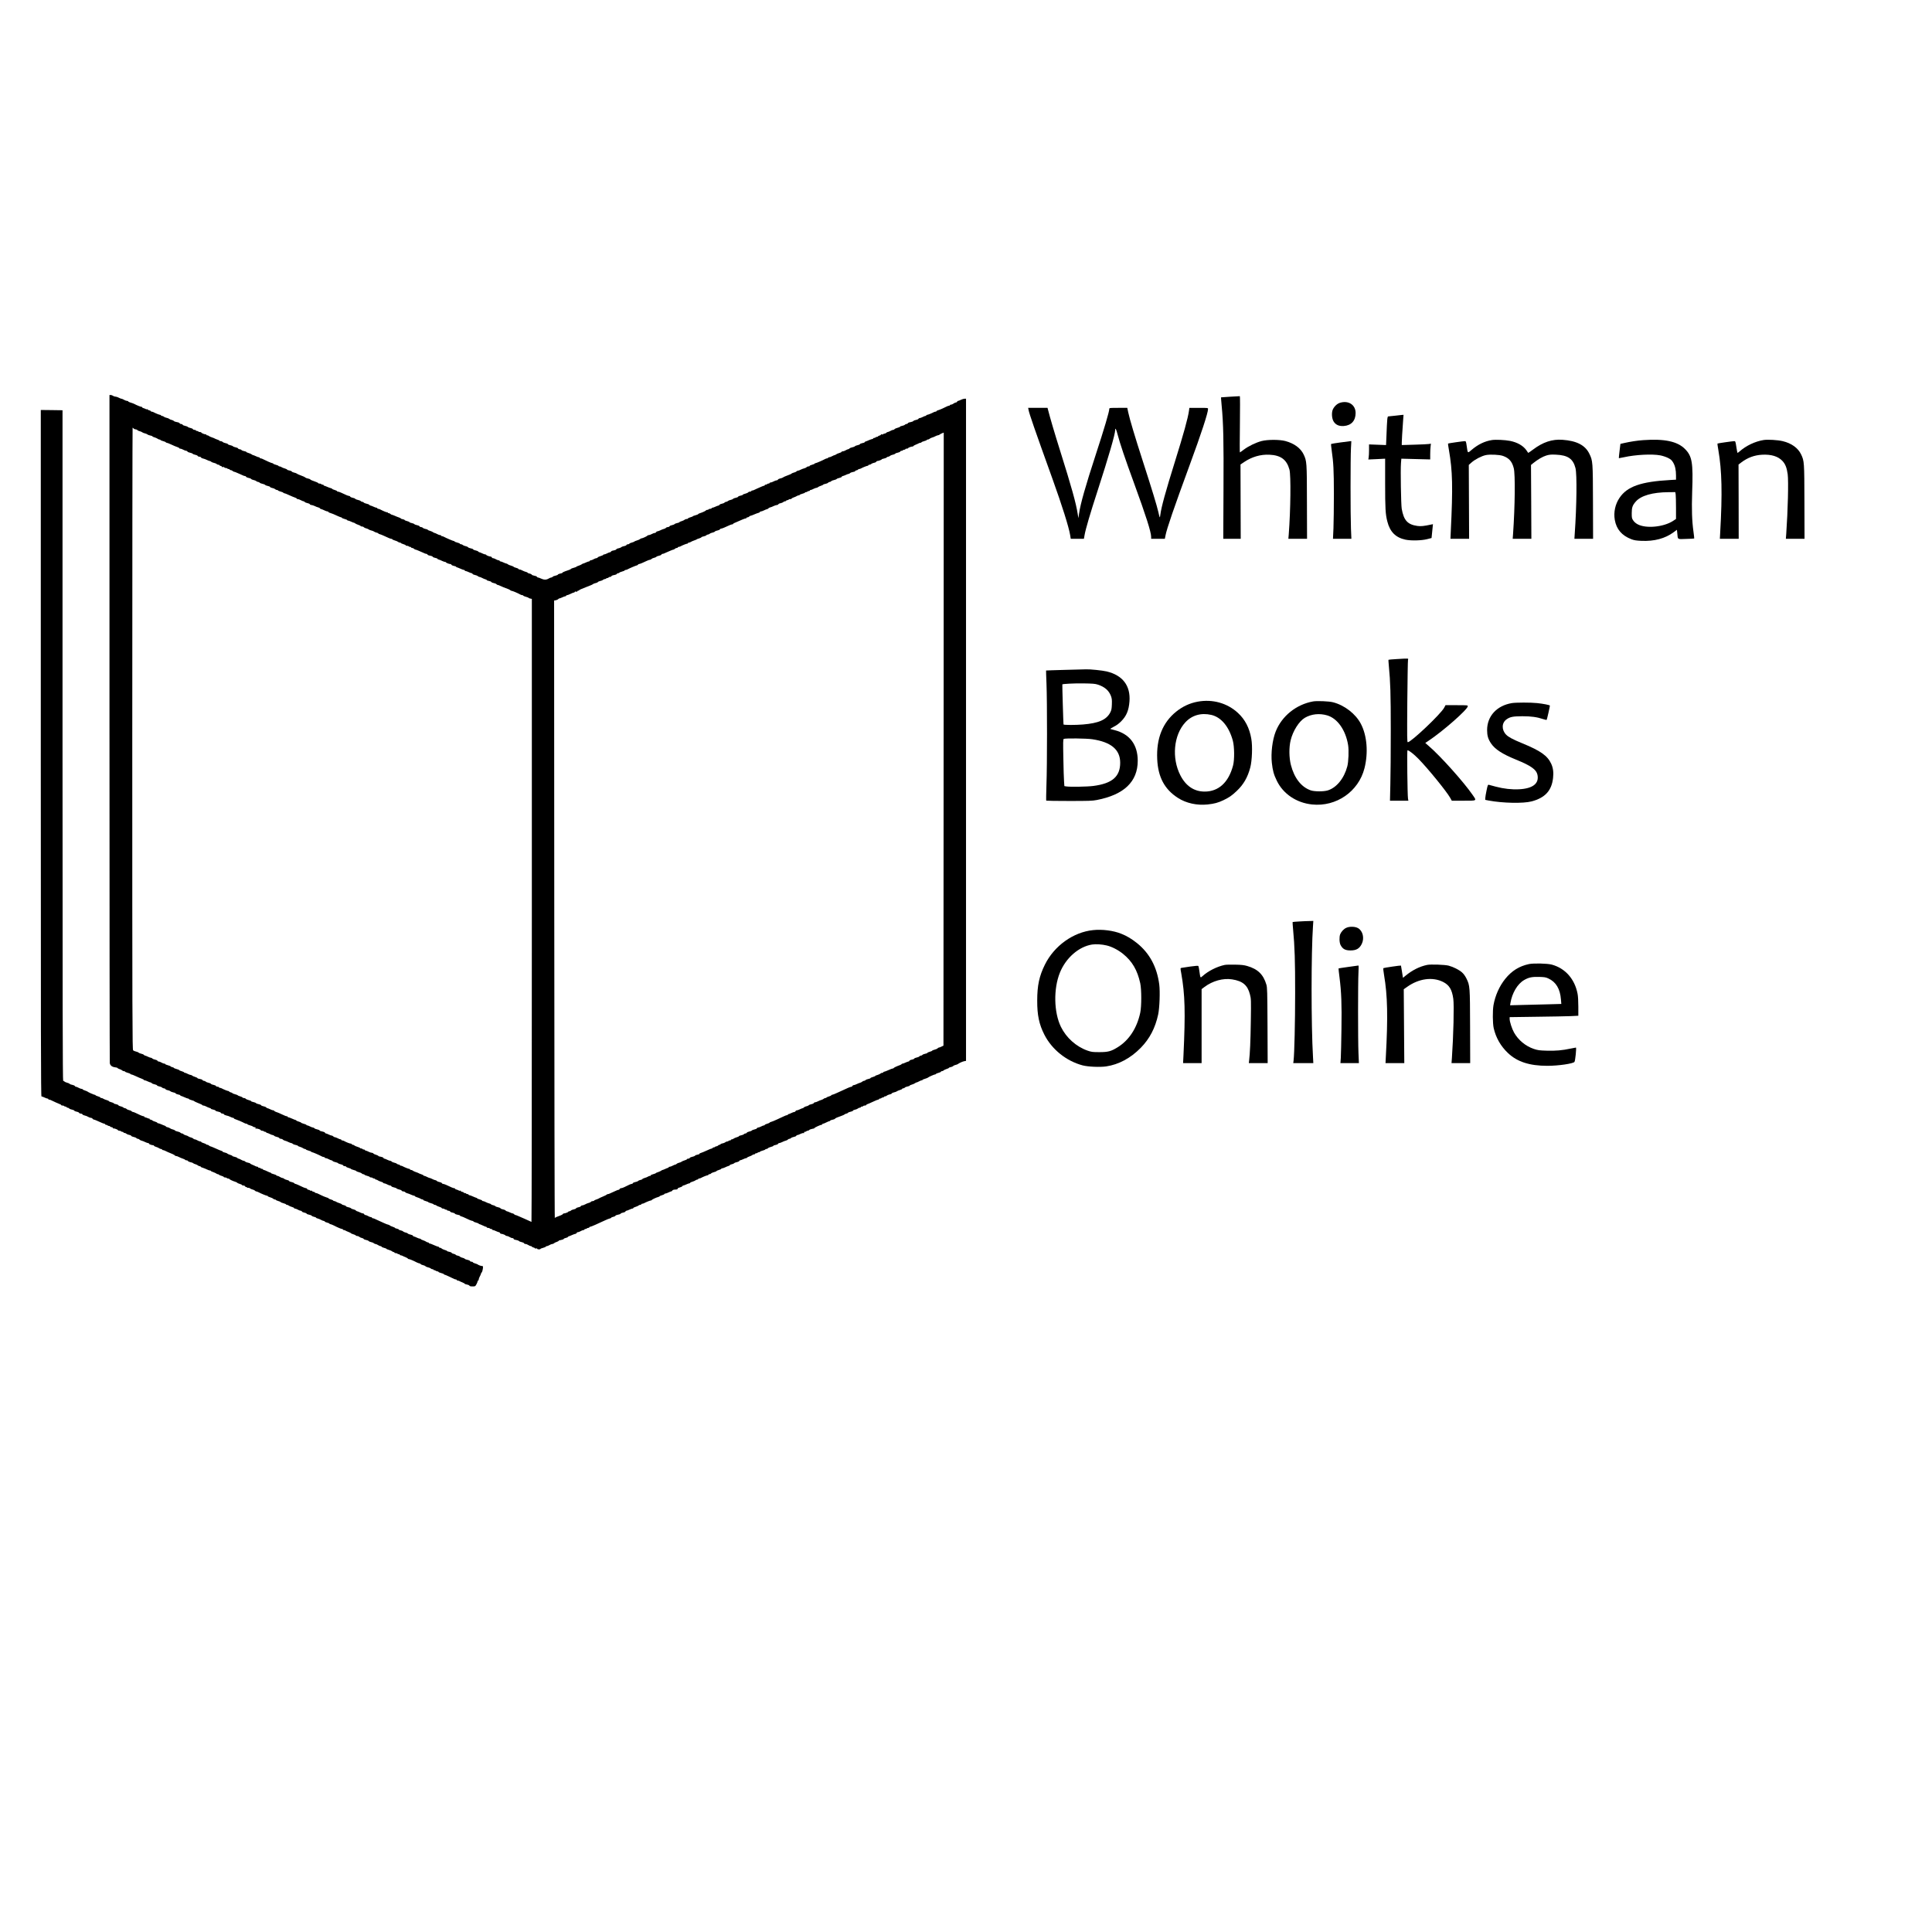 <?xml version="1.0" standalone="no"?>
<!DOCTYPE svg PUBLIC "-//W3C//DTD SVG 20010904//EN"
 "http://www.w3.org/TR/2001/REC-SVG-20010904/DTD/svg10.dtd">
<svg version="1.0" xmlns="http://www.w3.org/2000/svg"
 width="3600pt" height="3600pt" viewBox="0 0 3600 3600"
 preserveAspectRatio="xMidYMid meet">
<g transform="translate(0,3600) scale(0.1,-0.1)"
fill="#000000" stroke="none">
<path d="M2040 22433 c0 -3415 3 -6224 6 -6243 7 -44 42 -71 100 -78 24 -2 44
-8 44 -13 0 -4 17 -13 37 -20 21 -6 44 -18 51 -26 7 -7 22 -13 33 -13 10 0 19
-4 19 -8 0 -5 23 -15 50 -22 28 -7 50 -17 50 -22 0 -4 7 -8 16 -8 8 0 48 -15
87 -34 40 -19 89 -40 110 -47 20 -7 37 -17 37 -21 0 -4 7 -8 15 -8 9 0 35 -9
57 -20 23 -11 47 -20 54 -20 6 0 17 -6 23 -14 7 -8 30 -17 52 -21 22 -4 43
-13 45 -20 3 -7 22 -15 43 -19 21 -3 44 -13 51 -21 7 -8 23 -15 35 -15 13 0
25 -6 28 -14 3 -7 22 -17 43 -20 20 -4 43 -13 50 -21 8 -7 31 -16 53 -20 22
-3 42 -12 44 -19 3 -7 24 -16 46 -20 23 -3 41 -11 41 -16 0 -6 5 -10 11 -10 5
0 35 -11 65 -25 30 -14 61 -25 69 -25 8 0 15 -4 15 -8 0 -5 23 -15 50 -22 28
-7 50 -16 50 -20 0 -3 34 -19 75 -35 41 -15 75 -32 75 -37 0 -4 9 -8 20 -8 11
0 34 -8 52 -18 18 -10 45 -22 61 -26 15 -3 27 -10 27 -15 0 -5 18 -12 41 -16
22 -4 43 -13 45 -20 3 -7 25 -16 49 -19 24 -4 46 -13 49 -21 3 -8 16 -15 30
-15 13 0 26 -6 29 -14 3 -7 22 -17 43 -21 21 -3 55 -15 76 -26 20 -10 44 -19
53 -19 8 0 15 -4 15 -10 0 -5 12 -12 28 -16 23 -6 123 -48 174 -75 10 -5 25
-9 33 -9 8 0 15 -4 15 -8 0 -5 23 -15 50 -22 28 -7 50 -17 50 -21 0 -3 15 -9
33 -13 26 -5 29 -9 17 -17 -12 -8 -10 -10 10 -8 30 2 90 -19 90 -32 0 -5 11
-9 24 -9 14 0 28 -4 31 -10 3 -5 15 -10 26 -10 10 0 19 -4 19 -10 0 -5 7 -10
15 -10 8 0 32 -9 52 -20 21 -11 45 -20 54 -20 9 0 22 -6 28 -14 7 -8 30 -17
51 -21 21 -4 41 -13 44 -21 3 -8 16 -14 29 -14 14 0 30 -6 36 -14 7 -8 25 -18
41 -21 15 -3 45 -15 66 -26 21 -10 44 -19 52 -19 7 0 20 -6 28 -14 7 -8 32
-17 54 -21 22 -4 40 -11 40 -15 0 -5 17 -14 38 -19 21 -6 46 -17 57 -25 11 -9
28 -16 38 -16 9 0 17 -4 17 -8 0 -5 23 -15 50 -22 28 -7 50 -17 50 -22 0 -4 7
-8 16 -8 13 0 133 -52 186 -81 10 -5 25 -9 33 -9 8 0 15 -4 15 -10 0 -5 9 -10
20 -10 11 0 35 -9 55 -20 20 -11 42 -20 49 -20 7 0 19 -6 25 -14 7 -8 30 -17
51 -21 21 -4 44 -13 50 -20 6 -7 29 -16 50 -20 21 -4 41 -13 44 -21 3 -8 17
-14 31 -14 14 0 25 -5 25 -10 0 -6 20 -15 45 -22 25 -7 45 -15 45 -19 0 -4 23
-13 50 -20 28 -7 50 -16 50 -21 0 -4 20 -13 45 -19 24 -6 50 -17 56 -25 6 -8
20 -14 30 -14 11 0 19 -4 19 -8 0 -5 23 -15 50 -22 28 -7 50 -17 50 -22 0 -4
11 -8 24 -8 14 0 28 -5 31 -10 3 -6 15 -10 26 -10 10 0 19 -4 19 -10 0 -5 8
-10 17 -10 9 0 24 -6 32 -13 9 -8 35 -19 59 -26 23 -6 42 -16 42 -21 0 -6 9
-10 20 -10 11 0 35 -9 55 -20 20 -11 44 -20 54 -20 10 0 21 -6 24 -14 3 -8 24
-17 46 -21 22 -4 45 -13 51 -20 6 -7 29 -16 50 -20 21 -4 41 -13 44 -21 3 -8
16 -14 29 -14 14 0 30 -6 36 -14 7 -8 25 -18 41 -21 16 -4 47 -15 69 -26 22
-10 47 -19 56 -19 8 0 15 -4 15 -8 0 -5 19 -15 42 -22 24 -7 52 -18 63 -26 11
-8 28 -14 38 -14 10 0 16 -4 13 -8 -3 -5 17 -15 44 -22 28 -8 50 -16 50 -20 0
-4 23 -13 50 -20 28 -7 50 -17 50 -22 0 -4 9 -8 19 -8 11 0 26 -6 33 -13 7 -7
32 -18 56 -25 23 -7 42 -17 42 -22 0 -6 11 -10 24 -10 14 0 28 -5 31 -10 3 -6
15 -10 26 -10 10 0 19 -4 19 -10 0 -5 11 -10 25 -10 14 0 28 -6 31 -14 3 -8
24 -18 45 -21 22 -4 43 -13 45 -20 3 -7 25 -16 50 -20 24 -3 44 -10 44 -15 0
-5 12 -13 28 -16 15 -4 43 -15 62 -25 61 -31 129 -59 145 -59 8 0 15 -4 15 -9
0 -5 23 -15 50 -22 28 -7 50 -16 50 -21 0 -4 6 -8 13 -8 6 0 35 -12 62 -25 28
-14 56 -25 63 -25 6 0 12 -4 12 -10 0 -5 11 -10 24 -10 14 0 28 -4 31 -10 3
-5 15 -10 26 -10 10 0 19 -4 19 -10 0 -5 7 -10 15 -10 9 0 35 -9 57 -20 23
-11 48 -20 55 -20 8 0 16 -7 19 -15 4 -8 13 -15 22 -15 23 0 82 -23 82 -32 0
-4 10 -8 23 -8 12 0 36 -9 52 -20 17 -11 40 -20 53 -20 12 0 22 -6 22 -14 0
-9 16 -16 44 -20 24 -4 49 -13 56 -21 6 -7 29 -16 50 -20 21 -4 41 -13 44 -21
3 -8 16 -14 28 -14 13 0 37 -9 53 -20 17 -11 38 -20 48 -20 9 0 17 -4 17 -9 0
-5 14 -12 30 -16 17 -4 28 -10 25 -14 -2 -5 7 -6 20 -3 15 2 25 0 25 -7 0 -6
14 -11 30 -11 17 0 30 4 30 8 0 5 23 14 50 21 28 7 50 17 50 22 0 5 8 9 18 9
9 0 32 9 50 20 18 11 41 20 52 20 10 0 25 6 32 13 7 8 30 20 51 26 20 7 37 16
37 21 0 5 20 12 44 15 25 4 47 13 50 20 2 7 21 15 40 19 20 4 36 11 36 16 0 5
10 12 23 15 12 4 41 15 64 26 24 10 49 19 57 19 8 0 16 7 20 15 3 8 12 15 21
15 8 0 24 5 35 10 11 6 29 15 40 20 11 5 27 10 35 10 8 0 15 5 15 10 0 6 9 10
19 10 11 0 23 5 26 10 3 6 15 10 26 10 10 0 19 5 19 10 0 6 6 10 14 10 8 0 54
18 103 40 48 23 102 47 118 54 17 7 50 22 75 34 25 12 57 24 73 28 15 3 27 10
27 15 0 4 16 11 36 15 19 4 38 12 41 20 2 7 24 16 48 20 24 3 46 12 49 19 2 7
23 16 45 20 21 3 42 13 45 21 3 8 11 14 19 14 7 0 32 9 55 20 22 11 48 20 57
20 8 0 15 4 15 10 0 5 19 15 43 22 23 7 48 18 55 25 7 7 22 13 33 13 10 0 19
5 19 10 0 6 7 10 15 10 8 0 23 4 33 9 41 22 113 51 126 51 8 0 16 3 18 8 4 10
86 49 121 57 15 4 27 10 27 14 0 4 20 13 45 20 25 7 45 17 45 22 0 5 8 9 18 9
10 0 35 9 57 20 22 11 45 20 52 20 6 0 16 7 21 16 6 11 24 17 54 18 32 1 45 5
44 15 -1 9 14 18 39 24 22 6 44 16 48 23 4 8 14 14 21 14 7 0 31 9 54 20 22
11 48 20 57 20 8 0 15 4 15 10 0 5 19 15 43 21 23 7 49 18 58 26 8 7 23 13 32
13 9 0 17 5 17 10 0 6 7 10 15 10 8 0 23 4 33 9 42 23 113 51 127 51 8 0 15 5
15 10 0 6 8 10 19 10 10 0 24 6 30 14 6 8 32 19 56 25 25 6 45 15 45 19 0 4
20 14 45 21 25 7 45 17 45 22 0 5 8 9 18 9 10 0 34 9 55 19 20 10 48 22 62 25
14 4 25 11 25 16 0 5 16 12 35 16 19 3 39 12 45 19 6 8 29 16 50 20 21 4 41
13 44 21 3 8 11 14 19 14 7 0 32 9 55 20 22 11 48 20 57 20 8 0 15 4 15 8 0 5
19 15 43 23 23 7 48 19 55 26 7 7 22 13 33 13 10 0 19 5 19 10 0 6 9 10 19 10
11 0 23 4 26 10 3 5 15 10 26 10 10 0 19 4 19 8 0 5 23 15 50 22 28 7 50 17
50 22 0 4 8 8 19 8 10 0 24 6 30 14 6 8 32 19 56 25 25 6 45 15 45 20 0 5 18
12 41 16 22 4 43 13 46 21 3 8 13 14 22 14 9 0 34 9 55 19 21 11 51 23 66 26
16 3 34 13 41 21 6 8 19 14 29 14 10 0 23 6 29 14 7 8 30 17 52 21 22 4 43 13
46 21 3 8 13 14 22 14 9 0 34 9 55 21 21 11 47 18 57 16 12 -3 16 0 12 9 -3 9
2 14 15 14 12 0 24 5 27 10 3 6 14 10 24 10 10 0 24 7 31 15 6 7 31 17 56 21
24 3 42 9 39 13 -4 8 109 61 131 61 8 0 14 5 14 10 0 6 6 10 13 10 8 0 36 11
63 25 27 14 55 25 62 25 6 0 12 4 12 9 0 5 18 12 40 16 22 4 43 12 47 18 8 12
41 27 123 55 25 8 52 21 61 29 8 7 23 13 31 13 9 0 21 6 27 14 7 8 30 17 51
21 21 4 41 12 43 19 3 8 22 17 43 20 20 4 43 14 51 22 8 8 23 14 34 14 10 0
19 5 19 10 0 6 9 10 19 10 11 0 23 5 26 10 3 6 17 10 31 10 13 0 24 4 24 9 0
5 10 13 23 17 12 3 59 24 104 45 45 22 89 39 97 39 9 0 16 5 16 10 0 6 9 10
19 10 11 0 23 5 26 10 3 6 15 10 26 10 10 0 19 5 19 10 0 6 9 10 19 10 11 0
26 6 34 14 8 8 31 18 51 22 21 3 40 12 42 19 3 7 22 16 42 20 20 4 44 12 52
19 8 7 34 18 58 25 23 6 42 16 42 21 0 6 8 10 19 10 10 0 24 6 30 14 7 8 30
17 52 21 21 4 39 11 39 15 0 5 19 15 43 21 23 7 49 18 58 26 8 7 21 13 27 13
6 0 27 9 47 20 20 11 42 20 50 20 8 0 15 4 15 8 0 4 21 14 48 21 26 8 49 17
52 21 8 11 119 60 135 60 8 0 15 4 15 8 0 5 22 14 50 22 27 7 47 17 44 22 -3
4 4 8 15 8 11 0 26 6 34 14 7 8 33 20 55 27 23 7 42 16 42 20 0 5 16 11 35 15
19 3 39 12 45 19 6 8 26 17 43 21 18 3 37 11 44 16 24 19 88 48 120 54 l33 6
0 6169 0 6169 -28 0 c-15 0 -45 -9 -67 -20 -22 -11 -45 -20 -52 -20 -8 0 -16
-7 -19 -15 -4 -8 -14 -15 -24 -15 -9 0 -29 -9 -43 -20 -14 -11 -35 -20 -46
-20 -12 0 -21 -4 -21 -10 0 -5 -7 -10 -15 -10 -8 0 -23 -4 -33 -9 -46 -25
-150 -71 -174 -76 -16 -4 -28 -11 -28 -16 0 -5 -7 -9 -15 -9 -8 0 -23 -4 -33
-9 -42 -23 -113 -51 -127 -51 -8 0 -15 -4 -15 -10 0 -5 -7 -10 -15 -10 -8 0
-32 -9 -52 -20 -21 -11 -46 -20 -56 -20 -10 0 -20 -6 -23 -14 -3 -7 -22 -16
-43 -20 -21 -3 -44 -12 -51 -20 -6 -8 -31 -18 -55 -22 -24 -3 -46 -12 -49 -20
-3 -8 -14 -14 -24 -14 -11 0 -25 -6 -31 -14 -7 -8 -30 -17 -52 -21 -21 -4 -39
-11 -39 -16 0 -5 -20 -14 -45 -20 -24 -6 -50 -17 -56 -25 -6 -8 -18 -14 -25
-14 -8 0 -23 -4 -34 -10 -11 -5 -29 -14 -40 -20 -11 -5 -25 -10 -31 -10 -6 0
-17 -7 -25 -15 -9 -8 -24 -15 -34 -15 -10 0 -22 -5 -25 -10 -4 -6 -16 -8 -27
-4 -13 4 -18 2 -14 -4 3 -6 -7 -13 -24 -17 -16 -4 -30 -11 -30 -16 0 -5 -9 -9
-19 -9 -11 0 -23 -4 -26 -10 -3 -5 -15 -10 -26 -10 -10 0 -19 -4 -19 -10 0 -5
-7 -10 -15 -10 -8 0 -34 -9 -58 -19 -23 -11 -52 -22 -64 -26 -13 -3 -23 -10
-23 -16 0 -5 -18 -12 -41 -15 -22 -4 -43 -13 -46 -20 -2 -7 -22 -15 -43 -19
-21 -4 -44 -13 -50 -20 -6 -7 -29 -16 -50 -20 -21 -4 -44 -13 -51 -21 -6 -8
-18 -14 -25 -14 -7 0 -28 -9 -46 -20 -18 -11 -43 -20 -55 -20 -13 0 -23 -4
-23 -10 0 -5 -19 -15 -42 -21 -24 -7 -50 -18 -59 -26 -8 -7 -21 -13 -27 -13
-6 0 -27 -9 -47 -20 -20 -11 -44 -20 -55 -20 -11 0 -20 -4 -20 -10 0 -5 -7
-10 -15 -10 -8 0 -23 -4 -33 -9 -53 -29 -173 -81 -186 -81 -9 0 -16 -4 -16 -8
0 -5 -22 -14 -50 -22 -27 -7 -47 -17 -44 -22 3 -4 -6 -8 -19 -8 -14 0 -30 -6
-36 -14 -7 -8 -27 -18 -44 -22 -18 -4 -48 -15 -67 -25 -19 -11 -42 -19 -51
-19 -9 0 -22 -6 -28 -14 -6 -7 -26 -16 -43 -20 -17 -3 -38 -12 -46 -18 -14
-12 -25 -17 -113 -50 -20 -7 -43 -19 -50 -25 -8 -6 -31 -14 -51 -18 -20 -4
-39 -13 -42 -21 -3 -8 -14 -14 -25 -14 -11 0 -36 -9 -56 -20 -20 -11 -44 -20
-55 -20 -11 0 -20 -4 -20 -10 0 -5 -9 -10 -19 -10 -11 0 -23 -4 -26 -10 -3 -5
-15 -10 -26 -10 -10 0 -19 -4 -19 -10 0 -5 -5 -10 -11 -10 -6 0 -27 -7 -47
-16 -21 -9 -57 -25 -82 -36 -25 -11 -53 -24 -62 -29 -10 -5 -25 -9 -33 -9 -8
0 -15 -4 -15 -10 0 -5 -11 -10 -24 -10 -13 0 -29 -6 -35 -14 -6 -8 -32 -19
-56 -25 -25 -6 -45 -15 -45 -20 0 -5 -18 -12 -41 -16 -22 -4 -43 -13 -45 -20
-3 -8 -23 -16 -44 -20 -21 -4 -44 -12 -50 -20 -6 -7 -27 -16 -47 -20 -20 -3
-42 -13 -50 -21 -8 -8 -23 -14 -32 -14 -10 0 -24 -7 -31 -15 -7 -8 -30 -18
-51 -21 -21 -4 -40 -13 -43 -20 -3 -8 -11 -14 -19 -14 -7 0 -32 -9 -55 -20
-22 -11 -48 -20 -57 -20 -8 0 -15 -4 -15 -10 0 -5 -11 -10 -24 -10 -14 0 -28
-4 -31 -10 -3 -5 -15 -10 -25 -10 -10 0 -20 -3 -22 -7 -4 -10 -64 -39 -110
-53 -21 -6 -38 -15 -38 -19 0 -4 -22 -14 -50 -21 -27 -7 -50 -16 -50 -20 0 -3
-20 -11 -45 -18 -25 -7 -45 -16 -45 -22 0 -5 -11 -10 -24 -10 -14 0 -31 -6
-39 -14 -8 -8 -33 -19 -55 -26 -23 -6 -42 -15 -42 -20 0 -4 -18 -11 -39 -15
-22 -4 -45 -13 -51 -20 -6 -7 -29 -16 -50 -20 -21 -4 -41 -13 -44 -21 -3 -8
-16 -14 -29 -14 -14 0 -30 -6 -36 -14 -7 -8 -25 -18 -41 -21 -15 -3 -45 -15
-66 -26 -21 -10 -46 -19 -55 -19 -9 0 -19 -7 -23 -15 -3 -8 -14 -15 -25 -15
-11 0 -36 -9 -56 -20 -20 -11 -44 -20 -54 -20 -11 0 -21 -3 -23 -7 -5 -11 -93
-53 -111 -53 -9 0 -22 -6 -29 -13 -7 -7 -34 -20 -60 -27 -27 -8 -48 -17 -48
-20 0 -4 -22 -12 -50 -20 -27 -7 -47 -17 -44 -22 3 -4 -6 -8 -21 -8 -14 0 -28
-6 -31 -14 -3 -8 -23 -18 -45 -21 -22 -4 -45 -13 -53 -20 -7 -8 -30 -17 -50
-21 -21 -3 -40 -12 -43 -20 -2 -7 -24 -16 -48 -20 -24 -3 -46 -12 -49 -20 -3
-8 -12 -14 -21 -14 -8 0 -32 -9 -52 -20 -21 -11 -46 -20 -55 -20 -10 0 -18 -4
-18 -9 0 -4 -21 -14 -47 -21 -27 -8 -52 -19 -56 -27 -4 -7 -15 -13 -23 -13 -8
0 -23 -4 -34 -10 -11 -5 -29 -14 -40 -20 -11 -5 -27 -10 -35 -10 -8 0 -15 -4
-15 -10 0 -5 -7 -10 -15 -10 -9 0 -35 -9 -57 -20 -23 -11 -46 -20 -52 -20 -5
0 -17 -6 -25 -13 -9 -7 -35 -19 -58 -27 -24 -7 -43 -16 -43 -20 0 -3 -22 -12
-50 -19 -27 -7 -50 -16 -50 -19 0 -4 -15 -12 -32 -19 -18 -6 -54 -19 -80 -28
-27 -10 -48 -21 -48 -26 0 -5 -18 -12 -39 -15 -22 -4 -42 -12 -45 -19 -2 -7
-23 -16 -45 -20 -22 -4 -45 -13 -52 -21 -6 -8 -19 -14 -28 -14 -9 0 -31 -9
-49 -20 -41 -25 -87 -25 -140 0 -22 11 -48 20 -57 20 -9 0 -18 6 -21 14 -3 8
-25 17 -49 20 -24 4 -46 13 -48 20 -3 8 -22 16 -41 20 -20 4 -36 11 -36 16 0
4 -14 12 -32 15 -17 4 -47 16 -65 26 -19 11 -42 19 -53 19 -11 0 -20 4 -20 10
0 5 -20 15 -45 21 -25 6 -45 15 -45 19 0 4 -21 13 -47 21 -27 7 -54 19 -61 26
-7 7 -19 13 -26 13 -7 0 -31 9 -54 20 -22 11 -48 20 -57 20 -8 0 -15 5 -15 10
0 6 -7 10 -15 10 -8 0 -24 5 -35 10 -11 6 -29 15 -40 20 -11 6 -27 10 -35 10
-9 0 -18 7 -21 15 -4 8 -13 15 -22 15 -23 0 -82 23 -82 32 0 4 -8 8 -18 8 -10
0 -35 9 -57 20 -22 11 -44 20 -51 20 -6 0 -17 6 -23 14 -7 8 -30 17 -51 21
-21 4 -41 12 -43 19 -3 7 -23 16 -45 19 -22 4 -45 13 -51 21 -6 8 -28 17 -48
21 -20 3 -42 13 -50 21 -8 8 -23 14 -34 14 -10 0 -19 4 -19 9 0 5 -22 15 -50
22 -27 7 -50 16 -50 21 0 4 -7 8 -15 8 -13 0 -143 56 -187 80 -10 6 -25 10
-33 10 -8 0 -15 5 -15 10 0 6 -9 10 -20 10 -11 0 -35 9 -55 20 -20 11 -41 20
-47 20 -6 0 -19 6 -27 13 -9 8 -35 19 -58 26 -24 6 -43 16 -43 20 0 5 -17 11
-39 15 -21 3 -44 13 -51 21 -7 8 -23 15 -35 15 -13 0 -25 6 -28 14 -3 8 -24
17 -46 21 -22 4 -45 13 -51 20 -6 7 -29 16 -51 20 -21 4 -39 11 -39 16 0 5
-20 14 -45 20 -25 6 -45 15 -45 20 0 4 -16 11 -35 15 -19 3 -35 9 -35 13 0 4
-17 13 -37 20 -21 7 -57 21 -80 32 -24 10 -48 19 -54 19 -6 0 -17 7 -25 15 -9
8 -24 15 -35 15 -13 0 -18 4 -13 12 4 7 3 8 -5 4 -10 -7 -61 13 -143 55 -10 5
-25 9 -33 9 -8 0 -15 5 -15 10 0 6 -7 10 -15 10 -9 0 -35 9 -57 20 -23 11 -47
20 -54 20 -6 0 -17 6 -23 14 -7 8 -30 17 -51 21 -21 4 -44 13 -51 21 -6 8 -19
14 -29 14 -10 0 -23 6 -29 14 -7 8 -30 17 -51 21 -21 4 -44 13 -51 21 -6 8
-29 17 -50 20 -21 4 -40 13 -43 20 -3 8 -13 14 -22 14 -16 0 -53 15 -149 61
-22 10 -48 19 -57 19 -10 0 -18 4 -18 9 0 5 -20 15 -45 22 -25 7 -45 16 -45
20 0 4 -12 10 -27 14 -15 3 -46 15 -70 26 -23 10 -47 19 -52 19 -6 0 -11 5
-11 10 0 6 -9 10 -19 10 -11 0 -23 5 -26 10 -3 6 -17 10 -31 10 -13 0 -24 3
-24 8 0 4 -15 12 -32 19 -81 28 -110 41 -117 50 -3 6 -23 13 -43 17 -21 4 -43
12 -50 19 -12 11 -32 20 -114 51 -18 6 -38 17 -45 23 -8 6 -31 14 -51 18 -20
4 -39 13 -41 20 -3 6 -24 15 -46 19 -23 3 -41 11 -41 16 0 5 -19 14 -42 21
-23 6 -51 17 -62 25 -11 8 -28 14 -38 14 -10 0 -18 4 -18 8 0 5 -22 15 -50 22
-27 7 -50 17 -50 22 0 4 -7 8 -16 8 -13 0 -123 48 -186 81 -10 5 -25 9 -33 9
-8 0 -15 5 -15 10 0 6 -7 10 -15 10 -9 0 -35 9 -57 20 -23 11 -46 20 -52 20
-5 0 -17 6 -25 13 -9 8 -35 19 -58 26 -24 6 -43 16 -43 20 0 5 -17 11 -39 15
-21 3 -44 13 -51 21 -7 8 -23 15 -35 15 -13 0 -25 6 -28 14 -3 8 -24 17 -46
21 -22 4 -45 13 -51 20 -6 7 -29 16 -50 20 -21 4 -41 12 -43 19 -3 7 -23 16
-45 19 -22 4 -45 14 -52 22 -7 8 -23 15 -36 15 -13 0 -24 4 -24 8 0 5 -19 15
-42 22 -24 8 -45 17 -48 20 -3 3 -25 12 -50 20 -25 8 -51 20 -58 27 -7 7 -22
13 -33 13 -13 0 -18 4 -13 12 4 6 3 8 -3 5 -12 -8 -93 22 -93 35 0 4 -11 8
-24 8 -14 0 -28 5 -31 10 -3 6 -15 10 -26 10 -10 0 -19 5 -19 10 0 6 -11 10
-25 10 -14 0 -28 6 -31 14 -3 8 -23 17 -44 21 -21 4 -44 13 -50 20 -6 7 -29
16 -51 20 -22 4 -43 13 -46 21 -3 8 -15 14 -28 14 -13 0 -25 6 -28 14 -3 8
-26 18 -51 21 -25 4 -50 13 -56 20 -6 8 -25 17 -43 21 -17 3 -37 12 -43 19 -7
7 -30 16 -50 20 -20 3 -43 13 -51 21 -8 8 -23 14 -34 14 -10 0 -19 5 -19 10 0
6 -7 10 -15 10 -14 0 -85 28 -127 51 -10 5 -25 9 -33 9 -8 0 -15 4 -15 9 0 5
-13 12 -30 16 -16 4 -30 11 -30 16 0 6 -5 7 -10 4 -6 -4 -16 -2 -23 3 -7 5
-24 12 -39 16 -16 3 -28 11 -28 16 0 6 -7 10 -15 10 -15 0 -85 28 -135 55 -14
7 -44 18 -67 24 -24 7 -43 16 -43 21 0 6 -10 10 -22 10 -13 0 -38 9 -56 20
-18 11 -39 20 -47 20 -8 0 -32 9 -52 20 -21 11 -49 20 -63 20 -14 0 -34 7 -44
15 -11 8 -30 15 -43 15 l-23 0 0 -6207z m450 5582 c7 -8 23 -15 35 -15 12 0
28 -6 34 -14 7 -8 27 -18 44 -21 18 -4 39 -13 47 -20 8 -7 30 -16 49 -20 19
-4 41 -13 48 -20 7 -7 31 -16 53 -20 22 -4 40 -11 40 -15 0 -5 17 -14 38 -19
21 -6 46 -17 57 -25 11 -9 28 -16 38 -16 9 0 17 -4 17 -8 0 -5 23 -15 50 -22
28 -7 50 -17 50 -22 0 -4 7 -8 16 -8 8 0 48 -15 87 -34 40 -19 89 -40 110 -46
20 -6 37 -16 37 -21 0 -5 9 -9 20 -9 11 0 35 -9 55 -20 20 -11 44 -20 54 -20
10 0 21 -6 24 -14 3 -8 24 -17 46 -21 22 -4 45 -13 51 -20 6 -7 29 -16 50 -20
21 -4 41 -13 44 -21 3 -8 17 -14 31 -14 14 0 28 -6 31 -14 3 -8 20 -17 38 -20
18 -3 50 -15 71 -26 22 -11 45 -20 53 -20 7 0 20 -6 27 -14 8 -7 31 -17 51
-21 20 -3 43 -13 51 -21 8 -8 23 -14 34 -14 10 0 19 -4 19 -9 0 -5 10 -11 23
-13 12 -2 21 -8 20 -14 -1 -7 8 -9 22 -6 15 2 25 0 25 -7 0 -6 11 -11 24 -11
14 0 28 -4 31 -10 3 -5 15 -10 26 -10 10 0 19 -4 19 -10 0 -5 9 -10 19 -10 11
0 26 -7 35 -15 8 -8 20 -15 27 -15 7 0 33 -9 58 -21 25 -11 57 -25 71 -31 14
-6 33 -14 42 -19 10 -5 25 -9 33 -9 9 0 18 -6 21 -14 3 -7 22 -16 43 -20 21
-3 44 -12 50 -20 6 -8 28 -17 48 -21 20 -3 42 -13 50 -21 8 -8 23 -14 32 -14
10 0 24 -6 30 -14 7 -8 30 -17 51 -21 21 -4 44 -13 50 -20 6 -7 29 -16 50 -20
21 -4 41 -12 43 -19 3 -7 21 -16 41 -19 20 -3 43 -13 52 -21 8 -9 24 -16 35
-16 10 0 19 -4 19 -8 0 -5 23 -15 50 -22 28 -7 50 -17 50 -22 0 -4 7 -8 16 -8
8 0 48 -15 87 -34 40 -19 89 -39 110 -46 20 -6 37 -16 37 -21 0 -5 9 -9 20 -9
11 0 35 -9 55 -20 20 -11 42 -20 49 -20 7 0 19 -6 25 -14 7 -8 30 -17 51 -21
21 -4 41 -13 44 -21 3 -8 16 -14 29 -14 12 0 40 -9 61 -19 21 -11 51 -23 67
-26 16 -4 29 -11 29 -16 0 -5 11 -11 25 -15 14 -3 42 -15 62 -25 21 -10 45
-19 55 -19 10 0 18 -4 18 -10 0 -5 12 -13 28 -16 27 -7 81 -29 158 -65 22 -10
46 -19 52 -19 7 0 12 -4 12 -8 0 -5 23 -15 50 -22 28 -7 50 -17 50 -22 0 -4 7
-8 15 -8 9 0 35 -9 57 -20 23 -11 46 -20 52 -20 5 0 17 -6 25 -13 9 -7 35 -19
59 -27 23 -7 42 -17 42 -22 0 -4 11 -8 24 -8 13 0 29 -6 35 -14 7 -8 27 -18
44 -21 18 -4 39 -13 47 -20 8 -7 31 -16 50 -20 19 -4 42 -13 50 -20 8 -7 30
-16 48 -20 17 -3 32 -10 32 -15 0 -4 12 -11 28 -14 15 -4 45 -15 67 -26 91
-43 132 -60 148 -60 9 0 17 -4 17 -9 0 -4 21 -14 48 -22 26 -7 53 -19 60 -26
7 -7 22 -13 33 -13 10 0 19 -4 19 -8 0 -4 20 -14 45 -21 25 -7 45 -17 45 -22
0 -5 11 -9 24 -9 14 0 28 -4 31 -10 3 -5 15 -10 26 -10 10 0 19 -4 19 -10 0
-5 9 -10 19 -10 11 0 26 -7 35 -15 8 -8 19 -15 25 -15 6 0 33 -9 59 -21 26
-12 58 -26 72 -31 14 -6 33 -14 42 -19 10 -5 25 -9 33 -9 9 0 18 -6 21 -14 3
-8 25 -17 49 -20 24 -4 46 -13 48 -20 3 -8 24 -17 46 -21 23 -4 41 -11 41 -16
0 -5 11 -11 25 -15 14 -3 42 -15 62 -25 21 -10 45 -19 55 -19 10 0 18 -4 18
-8 0 -9 59 -32 82 -32 9 0 18 -6 21 -14 3 -8 24 -17 46 -21 23 -4 41 -11 41
-16 0 -5 5 -9 11 -9 5 0 35 -11 65 -25 30 -14 61 -25 69 -25 8 0 15 -4 15 -10
0 -5 7 -10 15 -10 9 0 35 -9 57 -20 23 -11 48 -20 55 -20 8 0 16 -6 19 -14 3
-7 23 -16 44 -20 21 -3 45 -13 54 -21 8 -8 22 -15 30 -15 8 0 30 -8 48 -18 18
-10 45 -22 61 -26 15 -3 27 -10 27 -15 0 -5 18 -12 41 -16 22 -4 43 -13 45
-20 3 -7 22 -15 43 -19 21 -3 44 -13 51 -21 7 -8 19 -15 27 -15 8 0 27 -7 41
-15 15 -8 45 -21 67 -29 79 -28 110 -41 123 -53 7 -7 21 -13 29 -13 14 0 111
-41 165 -71 10 -5 25 -9 33 -9 8 0 15 -4 15 -8 0 -5 23 -15 50 -22 28 -7 50
-17 50 -21 0 -3 14 -9 30 -12 l30 -6 0 -5807 c0 -3193 -3 -5804 -7 -5802 -85
39 -111 51 -128 58 -36 15 -100 42 -129 56 -16 8 -35 14 -41 14 -7 0 -18 7
-25 15 -7 8 -19 15 -27 15 -8 0 -33 9 -55 20 -23 11 -47 20 -54 20 -6 0 -17 7
-24 15 -7 8 -30 18 -51 21 -21 4 -40 12 -43 19 -2 7 -23 16 -45 20 -22 4 -45
12 -51 20 -6 7 -26 16 -45 19 -19 4 -35 11 -35 16 0 4 -15 11 -32 15 -18 4
-48 16 -66 26 -18 10 -42 19 -53 19 -11 0 -18 4 -15 8 3 5 -17 15 -44 22 -28
8 -50 17 -50 22 0 4 -5 8 -11 8 -5 0 -35 11 -65 25 -30 14 -61 25 -69 25 -8 0
-15 5 -15 10 0 6 -9 10 -19 10 -11 0 -23 5 -26 10 -3 6 -15 10 -26 10 -10 0
-19 4 -19 9 0 5 -12 11 -27 13 -16 2 -27 8 -26 15 2 7 -4 10 -12 7 -9 -4 -21
-2 -28 4 -6 5 -24 12 -39 16 -16 3 -28 11 -28 16 0 6 -8 10 -17 10 -16 0 -64
20 -148 61 -22 10 -48 19 -58 19 -10 0 -20 6 -23 14 -3 7 -22 16 -43 20 -21 3
-44 13 -51 21 -7 8 -20 15 -29 15 -9 0 -33 9 -54 20 -20 11 -43 20 -50 20 -7
0 -29 9 -50 20 -20 11 -44 20 -52 20 -8 0 -15 4 -15 8 0 5 -19 15 -42 22 -24
8 -45 17 -48 20 -3 3 -25 12 -50 20 -25 8 -51 20 -58 27 -7 7 -22 13 -33 13
-10 0 -19 5 -19 10 0 6 -7 10 -15 10 -14 0 -85 28 -127 51 -10 5 -25 9 -33 9
-8 0 -15 5 -15 10 0 6 -9 10 -19 10 -11 0 -26 6 -34 14 -8 8 -30 18 -50 21
-20 4 -41 13 -48 21 -6 8 -19 14 -28 14 -9 0 -34 9 -56 20 -22 11 -45 20 -52
20 -8 0 -16 7 -19 15 -3 8 -26 17 -50 21 -24 3 -44 10 -44 15 0 4 -19 14 -42
21 -24 6 -47 18 -51 25 -4 7 -18 13 -30 13 -12 0 -39 9 -60 20 -20 11 -44 20
-52 20 -8 0 -15 5 -15 10 0 6 -9 10 -19 10 -11 0 -23 4 -26 10 -3 6 -15 10
-26 10 -10 0 -19 4 -19 8 0 4 -21 14 -47 22 -27 7 -54 20 -61 27 -7 7 -22 13
-33 13 -11 0 -17 5 -14 10 3 6 -4 10 -16 10 -20 0 -80 23 -131 51 -10 5 -25 9
-33 9 -8 0 -15 5 -15 10 0 6 -7 10 -15 10 -8 0 -32 9 -52 20 -21 11 -45 20
-54 20 -9 0 -22 7 -29 15 -7 8 -20 15 -29 15 -9 0 -34 9 -56 20 -22 11 -45 20
-52 20 -8 0 -16 7 -19 15 -3 8 -25 17 -49 21 -24 3 -46 12 -49 19 -2 7 -23 16
-45 20 -22 4 -45 13 -52 21 -6 8 -19 14 -28 14 -9 0 -33 9 -54 20 -20 11 -44
20 -52 20 -8 0 -15 4 -15 8 0 5 -22 15 -50 22 -27 7 -50 17 -50 21 0 4 -20 13
-45 20 -25 7 -45 17 -45 21 0 4 -5 8 -11 8 -5 0 -35 11 -65 25 -30 14 -61 25
-69 25 -8 0 -15 5 -15 10 0 6 -7 10 -15 10 -8 0 -23 4 -33 9 -9 5 -30 14 -47
21 -16 7 -41 18 -55 25 -14 7 -42 18 -62 24 -21 7 -38 17 -38 22 0 5 -8 9 -18
9 -10 0 -35 9 -57 20 -22 11 -44 20 -51 20 -6 0 -17 7 -24 15 -7 8 -30 18 -51
21 -21 4 -40 12 -43 19 -2 7 -23 16 -45 20 -22 4 -45 13 -51 20 -6 7 -29 16
-51 20 -21 4 -39 11 -39 16 0 5 -20 14 -45 20 -24 6 -50 17 -56 25 -6 8 -22
14 -35 14 -13 0 -24 4 -24 9 0 5 -20 15 -45 22 -25 7 -45 16 -45 19 0 4 -22
13 -50 20 -27 7 -50 17 -50 21 0 4 -13 10 -30 14 -16 4 -30 11 -30 16 0 5 -7
9 -15 9 -14 0 -85 28 -127 51 -10 5 -25 9 -33 9 -8 0 -15 5 -15 10 0 6 -11 10
-25 10 -14 0 -28 6 -31 14 -3 7 -22 16 -43 20 -21 3 -44 12 -50 20 -6 8 -28
17 -48 21 -20 3 -42 13 -50 21 -8 8 -23 14 -34 14 -11 0 -22 6 -25 14 -3 8
-25 17 -50 21 -24 3 -44 10 -44 15 0 5 -19 15 -42 22 -24 7 -49 18 -56 25 -7
7 -21 13 -30 13 -10 0 -34 9 -55 20 -20 11 -44 20 -52 20 -8 0 -15 4 -15 8 0
4 -20 14 -45 21 -25 7 -45 16 -45 20 0 4 -22 14 -50 21 -27 7 -50 17 -50 21 0
4 -13 10 -30 14 -17 4 -30 10 -30 14 0 4 -22 14 -50 21 -27 7 -50 17 -50 22 0
4 -7 8 -15 8 -8 0 -24 5 -35 10 -11 6 -29 15 -40 20 -11 6 -27 10 -35 10 -9 0
-18 6 -21 14 -3 8 -23 17 -44 21 -21 4 -44 13 -51 21 -6 8 -19 14 -28 14 -9 0
-34 9 -56 20 -22 11 -44 20 -51 20 -6 0 -17 6 -23 14 -7 8 -28 17 -48 21 -20
3 -42 13 -50 20 -7 8 -30 17 -50 21 -20 4 -43 14 -52 23 -15 15 -16 493 -16
5809 0 3185 3 5792 6 5792 4 0 12 -7 19 -15z m15093 -5787 l-3 -5712 -37 -18
c-20 -10 -42 -18 -49 -18 -6 0 -17 -6 -23 -14 -6 -8 -32 -19 -56 -25 -25 -6
-45 -15 -45 -19 0 -4 -20 -13 -45 -20 -25 -7 -45 -16 -45 -21 0 -5 -18 -12
-39 -16 -22 -4 -45 -13 -52 -21 -6 -8 -19 -14 -29 -14 -10 0 -23 -7 -30 -15
-7 -8 -30 -18 -51 -21 -21 -4 -40 -12 -43 -19 -2 -7 -23 -16 -45 -20 -21 -3
-42 -13 -45 -21 -3 -8 -11 -14 -19 -14 -7 0 -32 -9 -55 -20 -22 -11 -48 -20
-57 -20 -8 0 -15 -4 -15 -8 0 -4 -17 -14 -37 -21 -50 -17 -107 -44 -111 -53
-2 -5 -10 -8 -18 -8 -7 0 -43 -13 -79 -30 -36 -16 -72 -30 -80 -30 -8 0 -15
-4 -15 -10 0 -5 -9 -10 -19 -10 -11 0 -26 -6 -34 -14 -8 -8 -33 -19 -55 -26
-23 -6 -42 -14 -42 -18 0 -4 -20 -13 -45 -20 -25 -7 -45 -16 -45 -21 0 -5 -18
-12 -39 -16 -22 -4 -45 -13 -52 -21 -6 -8 -20 -14 -30 -14 -9 0 -24 -7 -32
-15 -8 -7 -26 -17 -41 -21 -14 -3 -43 -15 -63 -25 -21 -10 -45 -19 -55 -19
-10 0 -21 -7 -24 -15 -4 -8 -12 -15 -20 -15 -8 0 -36 -9 -62 -21 -101 -45
-130 -58 -204 -93 -42 -20 -84 -36 -92 -36 -9 0 -16 -4 -16 -9 0 -5 -20 -15
-45 -22 -25 -7 -45 -17 -45 -21 0 -4 -9 -8 -19 -8 -11 0 -26 -7 -34 -15 -8 -7
-28 -17 -43 -21 -16 -4 -45 -15 -64 -26 -19 -10 -43 -18 -53 -18 -10 0 -20 -6
-23 -14 -3 -8 -23 -17 -44 -21 -21 -4 -44 -12 -50 -20 -6 -7 -26 -16 -44 -19
-19 -4 -39 -13 -46 -21 -7 -8 -18 -15 -24 -15 -7 0 -29 -9 -51 -20 -22 -11
-47 -20 -57 -20 -10 0 -21 -7 -24 -15 -4 -8 -14 -15 -23 -15 -9 0 -34 -9 -56
-20 -22 -11 -45 -20 -52 -20 -7 0 -13 -4 -13 -10 0 -5 -7 -10 -15 -10 -8 0
-23 -4 -33 -9 -9 -5 -28 -13 -42 -19 -14 -6 -63 -29 -110 -51 -47 -22 -98 -43
-113 -46 -15 -4 -27 -10 -27 -14 0 -4 -20 -13 -45 -20 -25 -7 -45 -17 -45 -22
0 -5 -7 -9 -15 -9 -8 0 -32 -9 -52 -20 -21 -11 -46 -20 -56 -20 -10 0 -20 -6
-23 -14 -3 -8 -23 -17 -44 -21 -21 -4 -44 -13 -50 -20 -6 -7 -29 -16 -50 -20
-21 -4 -41 -13 -44 -21 -3 -8 -14 -14 -24 -14 -11 0 -25 -6 -31 -14 -7 -8 -30
-17 -52 -21 -21 -4 -39 -11 -39 -15 0 -5 -19 -15 -42 -21 -24 -7 -50 -18 -59
-26 -8 -7 -23 -13 -32 -13 -9 0 -17 -4 -17 -10 0 -5 -9 -10 -19 -10 -11 0 -23
-4 -26 -10 -3 -5 -15 -10 -26 -10 -11 0 -27 -7 -35 -15 -9 -8 -33 -18 -55 -21
-21 -4 -36 -10 -33 -15 3 -5 -4 -9 -14 -9 -11 0 -25 -7 -32 -15 -7 -8 -21 -15
-31 -15 -10 0 -21 -4 -24 -10 -3 -5 -15 -10 -26 -10 -10 0 -19 -4 -19 -10 0
-5 -7 -10 -16 -10 -8 0 -52 -17 -97 -39 -45 -21 -95 -41 -110 -45 -15 -4 -25
-10 -23 -15 3 -5 -12 -11 -33 -15 -21 -3 -44 -12 -50 -20 -7 -8 -30 -17 -52
-21 -22 -4 -43 -13 -46 -21 -3 -8 -16 -14 -29 -14 -13 0 -24 -4 -24 -10 0 -5
-19 -15 -42 -21 -24 -7 -50 -18 -59 -26 -8 -7 -30 -16 -47 -19 -17 -4 -37 -13
-43 -20 -6 -8 -18 -14 -25 -14 -7 0 -29 -9 -49 -20 -20 -11 -44 -20 -55 -20
-11 0 -20 -4 -20 -10 0 -5 -5 -10 -10 -10 -6 0 -30 -9 -52 -20 -23 -11 -46
-20 -52 -20 -5 0 -17 -6 -25 -13 -9 -7 -35 -19 -58 -27 -24 -7 -43 -16 -43
-20 0 -3 -23 -12 -50 -19 -28 -7 -48 -17 -44 -22 3 -5 -3 -9 -13 -9 -10 0 -28
-6 -39 -14 -11 -8 -39 -19 -62 -25 -23 -7 -42 -16 -42 -21 0 -5 -16 -12 -35
-16 -19 -3 -39 -12 -45 -19 -6 -8 -29 -16 -51 -20 -22 -4 -43 -13 -46 -21 -3
-8 -13 -14 -22 -14 -15 0 -49 -15 -142 -62 -20 -10 -46 -18 -57 -18 -11 0 -22
-7 -26 -15 -3 -8 -12 -15 -19 -15 -8 0 -27 -6 -43 -14 -16 -8 -47 -21 -69 -31
-22 -9 -48 -21 -57 -26 -10 -5 -24 -9 -32 -9 -8 0 -16 -3 -18 -8 -1 -4 -34
-21 -73 -37 -38 -16 -72 -31 -75 -35 -3 -3 -24 -12 -47 -20 -24 -7 -43 -17
-43 -22 0 -4 -11 -8 -24 -8 -13 0 -29 -6 -35 -14 -7 -8 -27 -18 -44 -21 -18
-4 -46 -16 -63 -26 -17 -10 -41 -19 -53 -19 -12 0 -24 -6 -27 -14 -3 -8 -24
-18 -45 -21 -22 -4 -43 -13 -45 -20 -3 -8 -23 -16 -44 -20 -21 -4 -44 -13 -51
-21 -6 -8 -20 -14 -30 -14 -11 0 -19 -4 -19 -8 0 -9 -59 -32 -82 -32 -9 0 -18
-5 -20 -11 -2 -6 -19 -17 -38 -24 -85 -31 -105 -41 -112 -50 -4 -5 -9 2581
-10 5748 l-3 5757 32 6 c18 3 37 12 44 20 6 8 17 14 23 14 7 0 31 9 54 20 22
11 48 20 57 20 8 0 15 5 15 10 0 6 7 10 16 10 9 0 38 11 66 25 27 14 56 25 64
25 8 0 14 5 14 11 0 7 10 9 26 5 17 -5 23 -3 19 4 -3 5 1 10 9 10 8 0 21 6 28
13 7 6 29 18 48 25 19 8 58 23 85 34 28 11 64 25 81 32 18 6 38 17 46 24 8 6
30 15 49 18 19 4 37 13 41 19 4 7 24 16 44 20 20 3 43 13 51 21 8 8 23 14 33
14 10 0 22 5 25 10 3 6 15 10 26 10 10 0 19 5 19 10 0 6 11 10 24 10 13 0 26
6 29 14 3 8 26 18 51 21 24 4 47 13 50 21 3 8 15 14 26 14 11 0 20 4 20 8 0 5
22 15 50 22 27 7 50 17 50 22 0 4 7 8 15 8 8 0 23 4 33 9 51 27 151 69 175 75
15 4 27 11 27 16 0 6 7 10 15 10 15 0 75 24 150 61 22 10 47 19 56 19 9 0 22
7 29 15 7 8 27 17 46 21 18 3 38 12 44 19 6 8 29 16 50 20 21 4 41 13 44 21 3
8 12 14 21 14 8 0 23 4 33 9 9 5 28 13 42 19 14 5 46 19 72 31 26 12 53 21 59
21 6 0 17 7 25 15 9 8 24 15 35 15 10 0 19 5 19 10 0 6 7 10 15 10 8 0 23 4
33 9 42 23 113 51 127 51 8 0 15 5 15 10 0 6 8 10 18 10 10 0 26 6 37 14 11 7
38 19 60 26 22 7 42 16 45 19 3 4 24 13 48 19 23 7 42 17 42 22 0 4 18 11 39
15 22 4 45 13 52 21 6 8 20 14 30 14 9 0 24 6 32 14 8 8 30 18 50 21 20 4 42
13 48 21 6 8 29 17 50 20 21 4 40 13 43 20 3 8 13 14 22 14 9 0 35 9 58 19 93
44 137 61 151 61 8 0 15 4 15 8 0 7 18 16 105 52 11 4 41 17 67 29 26 12 55
21 63 21 8 0 15 5 15 10 0 6 8 10 19 10 10 0 24 7 31 15 7 8 19 15 26 15 7 0
37 11 66 24 29 13 65 26 81 30 15 3 27 11 27 16 0 6 8 10 18 10 10 0 34 9 55
19 20 10 48 22 62 25 14 4 25 10 25 15 0 5 13 12 29 16 16 3 46 15 67 26 21
10 48 19 60 19 12 0 24 6 27 14 3 7 22 17 43 20 20 4 43 14 51 22 8 8 23 14
34 14 10 0 19 5 19 10 0 6 9 10 19 10 11 0 23 5 26 10 3 6 17 10 31 10 13 0
24 4 24 9 0 5 17 15 38 22 20 6 46 18 57 25 11 8 27 14 37 14 10 0 18 4 18 8
0 5 23 15 50 22 28 7 50 17 50 22 0 4 9 8 19 8 11 0 23 5 26 10 3 6 15 10 26
10 10 0 19 5 19 10 0 6 7 10 15 10 8 0 32 9 52 20 21 11 45 20 55 20 9 0 23 6
30 13 7 7 32 19 56 26 23 8 42 17 42 21 0 4 17 10 39 14 21 3 44 13 51 21 7 8
20 15 30 15 10 0 23 6 29 14 7 8 30 17 51 21 21 4 44 13 50 20 6 7 29 16 50
20 21 4 41 13 44 21 3 8 11 14 19 14 7 0 32 9 55 20 22 11 47 20 55 20 8 0 20
7 27 15 6 7 31 17 56 21 24 3 41 10 38 15 -3 5 8 12 25 15 17 4 31 10 31 15 0
5 7 9 15 9 8 0 23 4 33 9 42 23 113 51 127 51 8 0 15 5 15 10 0 6 9 10 19 10
11 0 26 6 34 14 8 8 31 18 51 22 21 3 40 13 43 20 3 8 12 14 21 14 22 0 82 23
82 31 0 4 18 10 39 14 22 4 45 13 52 21 6 8 20 14 30 14 9 0 25 7 33 16 9 8
32 18 51 21 19 3 40 12 46 19 6 8 29 17 50 20 21 4 40 13 43 20 3 8 14 14 25
14 11 0 23 5 26 10 3 6 15 10 26 10 10 0 19 5 19 10 0 6 11 10 25 10 14 0 25
4 25 8 0 9 59 32 83 32 9 0 17 4 17 8 0 5 19 16 43 26 23 9 50 21 59 27 10 5
25 9 33 9 8 0 15 4 15 8 0 5 23 15 50 22 28 7 50 17 50 22 0 4 9 8 19 8 11 0
26 7 34 15 8 7 28 17 43 21 16 4 45 15 64 26 19 10 42 18 50 18 9 0 21 5 28
12 7 7 27 17 44 24 18 6 33 12 33 13 0 0 -1 -2569 -2 -5711z"/>
<path d="M22925 28608 c-93 -6 -171 -11 -173 -12 -1 -2 4 -72 12 -157 32 -331
39 -649 34 -1571 l-4 -908 163 0 162 0 -2 693 -2 692 70 47 c143 96 305 143
470 135 211 -10 321 -91 372 -277 29 -106 22 -749 -13 -1207 l-7 -83 174 0
174 0 -2 682 c-1 750 -3 766 -62 891 -56 117 -176 205 -340 249 -110 29 -334
29 -446 -1 -105 -28 -243 -95 -328 -159 -37 -29 -71 -52 -74 -52 -3 0 -3 236
1 525 4 289 3 524 -1 523 -4 0 -84 -5 -178 -10z"/>
<path d="M24970 28495 c-52 -16 -103 -62 -132 -119 -30 -59 -23 -177 14 -233
40 -61 101 -87 187 -81 141 10 221 99 221 243 -1 152 -133 238 -290 190z"/>
<path d="M19165 28364 c13 -73 116 -369 447 -1289 180 -501 302 -889 328
-1042 l12 -73 122 0 123 0 13 73 c19 109 104 399 245 832 201 620 325 1047
325 1122 0 52 19 17 45 -84 42 -162 140 -453 305 -903 224 -613 320 -914 320
-1006 l0 -34 128 0 127 0 13 65 c24 125 154 504 451 1313 214 580 341 969 341
1040 0 22 0 22 -174 22 l-174 0 -7 -52 c-18 -135 -101 -434 -260 -943 -178
-570 -256 -855 -274 -997 -9 -70 -11 -67 -36 47 -24 110 -129 453 -285 935
-152 470 -252 805 -277 925 l-18 85 -167 0 c-158 0 -168 -1 -168 -19 0 -50
-94 -369 -255 -861 -188 -575 -283 -910 -308 -1087 l-13 -88 -13 80 c-30 196
-114 498 -327 1175 -101 320 -190 623 -224 758 l-11 42 -180 0 -181 0 7 -36z"/>
<path d="M760 21965 c0 -5271 2 -6395 13 -6395 7 0 32 -9 55 -20 22 -11 48
-20 57 -20 8 0 15 -4 15 -10 0 -5 7 -10 15 -10 8 0 23 -4 33 -9 40 -21 149
-69 169 -76 13 -3 23 -11 23 -16 0 -5 11 -9 24 -9 14 0 28 -4 31 -10 3 -5 15
-10 26 -10 10 0 19 -4 19 -10 0 -5 8 -10 19 -10 10 0 24 -7 31 -15 7 -8 30
-18 51 -21 21 -4 40 -12 43 -19 2 -7 23 -16 45 -20 21 -3 42 -13 45 -21 3 -8
17 -14 31 -14 14 0 28 -6 31 -14 3 -8 21 -17 40 -21 20 -3 50 -15 67 -26 18
-10 42 -19 53 -19 12 0 24 -7 28 -15 3 -8 13 -15 21 -15 9 0 54 -18 101 -40
47 -22 92 -40 100 -40 8 0 14 -4 14 -10 0 -5 9 -10 19 -10 11 0 23 -5 26 -10
3 -6 15 -10 26 -10 10 0 19 -4 19 -9 0 -5 14 -11 31 -15 20 -4 28 -10 23 -17
-4 -7 -3 -9 3 -6 12 8 86 -18 91 -32 2 -6 14 -11 27 -11 13 0 27 -4 30 -10 3
-5 15 -10 26 -10 10 0 19 -4 19 -10 0 -5 9 -10 19 -10 11 0 26 -6 34 -14 8 -8
31 -18 51 -22 21 -3 40 -12 43 -20 2 -7 22 -15 43 -19 21 -4 44 -13 51 -21 6
-8 19 -14 29 -14 10 0 23 -6 29 -14 7 -8 25 -18 41 -21 15 -3 45 -15 66 -26
21 -10 47 -19 57 -19 10 0 16 -4 12 -9 -5 -9 53 -31 83 -31 6 0 12 -4 12 -10
0 -5 17 -14 38 -20 20 -6 46 -17 56 -25 11 -8 28 -15 38 -15 10 0 18 -4 18
-10 0 -5 7 -10 15 -10 8 0 23 -4 33 -9 9 -5 37 -18 62 -29 25 -10 64 -27 88
-37 23 -11 42 -22 42 -27 0 -4 9 -8 20 -8 11 0 34 -8 52 -18 18 -10 52 -24 76
-32 23 -7 42 -17 42 -22 0 -4 11 -8 24 -8 13 0 26 -6 29 -14 3 -7 23 -17 44
-21 21 -3 45 -12 53 -20 8 -7 28 -15 44 -19 15 -4 35 -14 43 -21 8 -8 23 -15
34 -15 10 0 19 -4 19 -10 0 -5 17 -14 38 -19 20 -6 55 -20 77 -31 21 -11 47
-20 57 -20 10 0 18 -4 18 -8 0 -5 19 -15 43 -22 23 -8 49 -20 58 -27 8 -7 23
-13 32 -13 9 0 17 -4 17 -8 0 -4 20 -14 45 -21 25 -7 45 -17 45 -22 0 -5 11
-9 24 -9 14 0 28 -4 31 -10 3 -5 15 -10 25 -10 10 0 20 -3 22 -7 4 -10 64 -39
111 -53 20 -6 37 -15 37 -19 0 -3 20 -13 45 -20 25 -7 45 -17 45 -22 0 -5 11
-9 25 -9 14 0 28 -7 31 -15 4 -8 15 -15 26 -15 10 0 17 -4 14 -9 -4 -5 3 -7
14 -4 12 3 28 -1 38 -10 9 -8 31 -18 49 -22 17 -3 37 -13 44 -21 6 -8 17 -14
24 -14 8 0 26 -7 42 -15 53 -28 144 -65 158 -65 8 0 15 -4 15 -9 0 -4 20 -14
45 -21 24 -7 50 -19 56 -26 6 -8 20 -14 30 -14 11 0 19 -4 19 -8 0 -4 20 -14
45 -21 25 -7 45 -16 45 -20 0 -4 23 -14 50 -21 28 -7 50 -17 50 -22 0 -4 8 -8
17 -8 9 0 24 -6 32 -13 9 -8 35 -19 59 -26 23 -6 42 -16 42 -21 0 -6 7 -10 15
-10 8 0 24 -5 35 -10 11 -5 29 -14 40 -20 11 -5 27 -10 35 -10 9 0 18 -6 21
-14 3 -8 23 -17 44 -21 21 -4 41 -12 43 -19 3 -7 23 -16 45 -19 22 -4 45 -13
51 -21 6 -8 27 -17 46 -20 19 -4 35 -11 35 -16 0 -4 14 -12 32 -15 17 -4 45
-16 62 -26 17 -10 39 -19 49 -19 9 0 17 -4 17 -10 0 -5 20 -15 45 -21 25 -6
45 -15 45 -20 0 -5 7 -9 16 -9 9 0 37 -11 63 -24 73 -38 140 -66 156 -66 8 0
15 -4 15 -10 0 -5 8 -10 18 -10 10 0 22 -4 28 -9 5 -4 30 -16 57 -26 26 -10
47 -21 47 -24 0 -4 20 -13 45 -20 25 -7 45 -17 45 -22 0 -5 11 -9 24 -9 14 0
31 -7 40 -15 8 -8 29 -18 46 -22 18 -3 34 -11 36 -18 3 -7 22 -15 43 -19 21
-3 44 -12 50 -20 6 -8 28 -17 48 -21 20 -3 42 -13 50 -21 8 -8 22 -14 31 -14
9 0 31 -9 47 -20 17 -11 38 -20 48 -20 9 0 17 -4 17 -10 0 -5 20 -15 45 -21
25 -6 45 -14 45 -18 0 -4 21 -13 48 -21 26 -7 53 -20 60 -27 7 -7 20 -13 28
-13 8 0 14 -4 14 -10 0 -5 11 -10 24 -10 14 0 28 -4 31 -10 3 -5 15 -10 26
-10 10 0 19 -4 19 -10 0 -5 7 -10 15 -10 8 0 23 -4 33 -9 9 -6 36 -18 60 -27
23 -10 42 -21 42 -26 0 -4 7 -8 15 -8 16 0 87 -29 147 -61 20 -10 43 -19 51
-19 8 0 20 -6 26 -14 7 -8 27 -17 45 -20 19 -4 39 -13 45 -20 7 -8 28 -17 48
-21 20 -3 42 -13 50 -21 8 -8 23 -14 34 -14 10 0 19 -5 19 -12 0 -6 3 -8 6 -5
4 3 16 0 28 -8 11 -8 28 -15 38 -15 10 0 18 -4 18 -9 0 -5 23 -15 50 -22 28
-7 50 -16 50 -21 0 -4 5 -8 11 -8 9 0 129 -54 181 -81 10 -5 25 -9 33 -9 8 0
15 -4 15 -10 0 -5 7 -10 15 -10 8 0 23 -4 33 -9 9 -6 36 -18 59 -27 24 -10 43
-21 43 -25 0 -4 18 -10 41 -14 22 -4 43 -13 46 -21 3 -10 22 -14 57 -14 51 0
53 1 74 41 12 22 22 47 22 55 0 8 5 14 10 14 6 0 10 9 10 20 0 11 9 35 20 55
11 20 20 41 20 47 0 6 7 19 15 28 9 10 18 40 22 69 5 47 4 51 -15 51 -21 0
-72 19 -82 30 -3 3 -24 12 -47 18 -24 7 -43 17 -43 22 0 6 -11 10 -24 10 -13
0 -26 6 -29 14 -3 8 -24 17 -46 21 -22 4 -45 12 -51 20 -6 7 -26 16 -44 19
-19 4 -39 13 -45 20 -7 8 -27 17 -46 20 -19 4 -35 11 -35 16 0 5 -15 12 -34
16 -19 3 -37 12 -40 19 -2 7 -23 16 -45 20 -23 4 -41 10 -41 15 0 4 -20 13
-45 20 -24 7 -50 19 -56 26 -6 8 -20 14 -30 14 -11 0 -19 5 -19 10 0 6 -7 10
-15 10 -8 0 -44 14 -80 30 -36 17 -72 30 -80 30 -8 0 -15 5 -15 10 0 6 -8 10
-17 10 -9 0 -24 6 -32 13 -9 7 -35 19 -58 27 -24 7 -43 17 -43 22 0 4 -8 8
-18 8 -10 0 -35 9 -57 20 -22 11 -45 20 -52 20 -8 0 -16 6 -19 14 -3 8 -23 17
-44 21 -21 4 -44 12 -50 20 -6 7 -26 16 -44 19 -19 4 -39 13 -45 20 -7 8 -27
17 -46 20 -19 4 -35 11 -35 16 0 5 -16 12 -35 16 -19 3 -35 10 -35 14 0 4 -19
13 -42 21 -24 7 -49 19 -56 26 -7 7 -20 13 -28 13 -8 0 -50 16 -92 36 -42 20
-93 43 -112 51 -19 8 -43 19 -52 24 -10 5 -25 9 -33 9 -8 0 -15 5 -15 10 0 6
-7 10 -15 10 -8 0 -24 5 -35 10 -11 6 -29 15 -40 20 -11 6 -26 10 -34 10 -8 0
-16 7 -20 15 -3 8 -14 15 -24 15 -10 0 -35 9 -57 20 -22 11 -44 20 -51 20 -6
0 -17 7 -24 15 -7 8 -27 17 -46 21 -18 3 -38 12 -44 19 -6 8 -29 16 -50 20
-21 4 -41 12 -43 19 -3 8 -22 16 -41 20 -20 4 -36 10 -36 15 0 4 -19 14 -42
21 -24 7 -52 18 -63 26 -11 8 -27 14 -37 14 -10 0 -18 4 -18 9 0 4 -20 14 -45
21 -25 7 -45 17 -45 21 0 5 -4 9 -9 9 -5 0 -22 5 -38 12 -15 6 -30 12 -33 12
-6 2 -100 45 -122 57 -10 5 -25 9 -33 9 -8 0 -15 4 -15 9 0 5 -14 11 -31 15
-17 3 -28 10 -25 15 3 5 -2 7 -13 4 -10 -3 -22 0 -25 6 -4 6 -16 11 -27 11
-11 0 -22 7 -25 15 -4 8 -13 15 -22 15 -15 0 -65 20 -147 61 -22 10 -45 19
-51 19 -6 0 -17 6 -23 14 -7 8 -30 17 -51 21 -21 4 -41 12 -43 19 -3 8 -22 17
-43 20 -20 4 -43 14 -51 22 -8 8 -22 14 -31 14 -9 0 -30 9 -47 20 -16 11 -38
20 -47 20 -10 0 -18 4 -18 9 0 5 -22 15 -50 22 -27 7 -50 16 -50 21 0 4 -5 8
-11 8 -6 0 -33 11 -61 25 -27 14 -56 25 -64 25 -8 0 -14 5 -14 10 0 6 -9 10
-19 10 -11 0 -23 5 -26 10 -3 6 -15 10 -26 10 -10 0 -19 5 -19 10 0 6 -7 10
-15 10 -8 0 -23 4 -33 9 -9 6 -36 18 -59 27 -24 10 -43 21 -43 25 0 4 -18 10
-39 14 -22 4 -45 13 -52 21 -6 8 -19 14 -28 14 -9 0 -31 9 -49 20 -18 11 -39
20 -46 20 -7 0 -19 6 -25 14 -7 8 -30 17 -52 21 -21 4 -39 11 -39 15 0 5 -19
15 -42 21 -24 7 -47 18 -53 24 -5 7 -27 15 -47 19 -21 4 -38 11 -38 16 0 5
-10 12 -23 15 -23 7 -44 16 -140 59 -32 14 -62 26 -68 26 -6 0 -17 7 -25 15
-9 8 -24 15 -35 15 -10 0 -19 4 -19 8 0 4 -20 14 -45 21 -25 7 -45 17 -45 22
0 5 -7 9 -15 9 -8 0 -24 5 -35 10 -11 6 -29 15 -40 20 -11 6 -26 10 -34 10 -7
0 -19 6 -25 14 -7 8 -27 18 -44 21 -18 4 -39 13 -47 20 -8 7 -29 16 -47 20
-17 3 -37 13 -44 21 -6 8 -19 14 -29 14 -10 0 -23 6 -29 14 -7 8 -30 17 -51
21 -21 4 -44 13 -50 20 -6 8 -26 17 -43 20 -18 4 -39 13 -47 20 -8 7 -30 16
-47 20 -18 3 -33 10 -33 15 0 5 -10 12 -23 15 -12 4 -41 15 -64 26 -24 10 -50
19 -58 19 -8 0 -15 4 -15 9 0 5 -20 15 -45 22 -25 7 -45 17 -45 20 0 4 -14 10
-30 14 -18 4 -27 11 -24 17 4 6 3 8 -3 5 -5 -3 -22 1 -37 9 -16 7 -35 14 -42
14 -8 0 -14 5 -14 10 0 6 -7 10 -15 10 -16 0 -84 29 -146 61 -20 10 -43 19
-52 19 -8 0 -20 6 -26 14 -7 8 -27 17 -45 20 -19 4 -39 13 -46 21 -7 8 -21 15
-31 15 -9 0 -24 6 -32 14 -8 8 -30 18 -50 21 -20 4 -38 13 -41 20 -2 7 -23 16
-45 20 -23 4 -41 11 -41 16 0 5 -20 14 -45 20 -25 6 -45 15 -45 20 0 4 -19 13
-42 20 -23 6 -51 17 -62 25 -11 8 -28 14 -38 14 -10 0 -18 4 -18 9 0 5 -20 15
-45 22 -25 7 -45 17 -45 21 0 4 -7 8 -16 8 -15 0 -124 49 -134 60 -3 3 -24 12
-48 20 -23 7 -42 17 -42 22 0 4 -9 8 -20 8 -11 0 -35 9 -55 20 -20 11 -42 20
-51 20 -8 0 -17 6 -20 14 -3 7 -23 16 -44 20 -21 3 -45 12 -52 20 -8 7 -29 17
-48 21 -19 4 -40 14 -48 21 -7 8 -19 14 -25 14 -9 0 -12 1458 -12 6247 l0
6248 -202 3 -203 2 0 -6395z"/>
<path d="M25995 28254 c-60 -7 -117 -13 -126 -13 -18 -1 -22 -37 -35 -375 l-7
-159 -158 6 -159 6 0 -102 c0 -56 -3 -119 -7 -140 l-6 -39 157 7 156 8 0 -459
c0 -469 6 -577 41 -711 49 -194 155 -300 338 -339 103 -22 298 -17 401 9 l85
22 6 60 c4 33 9 91 13 129 l7 69 -33 -7 c-138 -30 -192 -35 -259 -26 -181 26
-252 104 -290 320 -13 78 -24 724 -14 846 l7 87 269 -7 269 -7 0 93 c0 51 3
117 7 147 l6 54 -34 -6 c-19 -4 -141 -9 -271 -13 l-238 -7 0 44 c0 40 9 190
26 427 l7 92 -24 -1 c-13 -1 -73 -7 -134 -15z"/>
<path d="M27799 27800 c-134 -21 -260 -82 -379 -184 -75 -64 -70 -67 -90 72
-12 85 -15 92 -36 92 -28 0 -308 -40 -312 -45 -2 -2 5 -57 17 -122 68 -392 75
-684 34 -1520 l-6 -133 174 0 174 0 -3 689 -3 688 53 47 c65 57 187 120 265
136 77 16 253 8 318 -15 114 -40 170 -103 202 -230 29 -113 23 -706 -13 -1222
l-7 -93 174 0 174 0 -3 688 -4 688 44 36 c80 65 172 119 241 140 58 17 86 20
180 16 223 -10 319 -76 364 -251 29 -117 23 -697 -14 -1224 l-6 -93 174 0 174
0 -2 680 c-2 757 -3 774 -68 906 -77 158 -235 240 -500 259 -193 14 -364 -43
-550 -183 -47 -35 -87 -63 -89 -61 -1 2 -17 25 -35 51 -59 83 -167 145 -301
172 -96 19 -269 27 -341 16z"/>
<path d="M30622 27799 c-115 -8 -243 -28 -362 -55 l-66 -15 -16 -132 c-9 -73
-15 -133 -13 -135 1 -1 44 7 94 18 216 48 525 64 678 35 43 -8 107 -29 143
-47 53 -27 70 -42 96 -85 37 -62 54 -139 54 -244 l0 -77 -107 -6 c-548 -31
-803 -120 -946 -333 -80 -118 -112 -268 -88 -409 31 -176 130 -292 308 -361
55 -21 91 -26 189 -31 242 -10 441 44 600 161 l61 45 7 -67 c11 -118 -4 -109
164 -103 81 2 149 6 151 8 2 2 -4 57 -13 122 -29 208 -36 414 -25 747 20 545
-1 666 -135 800 -141 141 -381 192 -774 164z m602 -1015 c3 -26 6 -139 6 -251
l0 -203 -59 -39 c-173 -111 -494 -143 -651 -63 -35 18 -65 42 -85 71 -28 41
-30 48 -30 139 0 106 14 146 75 216 98 111 311 173 611 175 l126 1 7 -46z"/>
<path d="M32863 27801 c-159 -26 -325 -104 -449 -213 -19 -17 -37 -29 -39 -26
-2 2 -12 52 -21 111 -15 100 -18 107 -39 107 -28 0 -309 -40 -313 -45 -2 -2 5
-57 17 -122 66 -382 76 -807 34 -1540 l-6 -113 176 0 175 0 -1 692 -2 692 50
38 c120 91 244 137 390 145 171 9 297 -30 378 -116 54 -57 82 -129 98 -248 17
-127 4 -672 -27 -1110 l-7 -93 174 0 174 0 -2 682 c-2 750 -3 767 -62 891 -57
120 -180 208 -343 247 -93 22 -278 33 -355 21z"/>
<path d="M24972 27755 c-90 -12 -166 -25 -169 -28 -3 -3 2 -57 11 -119 34
-239 40 -365 41 -808 0 -245 -4 -534 -8 -642 l-9 -198 172 0 171 0 -8 193
c-10 244 -10 1319 0 1495 l7 132 -22 -1 c-13 -1 -96 -11 -186 -24z"/>
<path d="M26021 23719 c-79 -5 -146 -10 -148 -13 -3 -2 0 -53 6 -113 29 -306
36 -514 36 -1203 0 -393 -3 -849 -8 -1012 l-7 -298 171 0 172 0 -7 38 c-11 67
-20 902 -10 902 27 0 119 -72 207 -162 176 -180 521 -604 589 -724 l30 -54
219 0 c257 0 248 -6 169 108 -165 240 -603 729 -819 913 l-63 55 58 39 c267
176 734 587 734 645 0 19 -5 20 -208 20 l-207 0 -25 -47 c-60 -115 -617 -643
-678 -643 -13 0 -14 80 -9 753 4 413 9 764 13 780 7 31 28 30 -215 16z"/>
<path d="M19850 23518 c-195 -5 -356 -11 -358 -12 -1 -2 2 -115 8 -252 13
-326 13 -1510 -1 -1878 -5 -158 -7 -291 -4 -295 4 -3 196 -6 428 -6 363 0 435
2 514 18 508 98 763 342 763 732 0 299 -150 498 -430 570 -36 9 -71 19 -79 21
-7 2 20 21 60 41 50 24 96 58 140 102 99 100 142 203 155 371 22 293 -127 488
-426 559 -79 19 -316 43 -385 39 -16 0 -190 -5 -385 -10z m607 -275 c128 -42
205 -109 244 -212 17 -47 20 -72 17 -156 -3 -83 -8 -108 -30 -151 -71 -136
-216 -200 -510 -224 -129 -11 -351 -11 -361 0 -3 4 -25 737 -22 747 3 10 215
21 385 19 185 -3 224 -6 277 -23z m-102 -1018 c348 -52 517 -193 518 -435 1
-260 -147 -389 -500 -435 -113 -15 -433 -20 -504 -9 l-36 6 -6 87 c-4 47 -10
243 -13 434 -6 295 -5 350 7 358 24 15 423 11 534 -6z"/>
<path d="M22315 22925 c-145 -27 -279 -89 -398 -185 -253 -203 -372 -501 -354
-885 15 -336 137 -563 386 -723 154 -99 355 -143 554 -122 122 13 195 32 295
80 104 50 157 86 244 169 128 120 207 256 255 440 34 129 44 398 19 537 -34
199 -116 357 -248 479 -200 185 -476 262 -753 210z m255 -246 c184 -42 330
-217 402 -480 30 -112 33 -355 4 -464 -83 -314 -269 -485 -529 -485 -195 0
-350 103 -452 302 -166 321 -126 752 92 988 123 133 293 182 483 139z"/>
<path d="M24467 22930 c-314 -57 -581 -271 -696 -560 -62 -156 -92 -402 -72
-585 16 -144 36 -217 91 -330 119 -248 367 -415 659 -445 450 -47 866 241 976
675 73 288 48 608 -67 827 -96 185 -304 347 -518 402 -75 20 -300 29 -373 16z
m263 -260 c191 -56 345 -274 390 -553 16 -97 8 -311 -15 -397 -59 -224 -200
-397 -364 -448 -78 -24 -248 -23 -318 1 -175 61 -306 228 -369 473 -35 136
-37 326 -5 459 42 175 157 356 265 420 122 71 270 87 416 45z"/>
<path d="M28172 22899 c-282 -47 -462 -243 -462 -503 0 -103 19 -168 73 -248
74 -110 211 -199 467 -303 278 -113 377 -184 398 -281 35 -163 -85 -258 -343
-271 -138 -7 -286 10 -430 48 -60 17 -119 32 -131 35 -19 5 -23 -2 -44 -103
-13 -59 -23 -124 -24 -143 l-1 -34 65 -13 c263 -49 645 -57 802 -15 249 67
371 200 397 436 12 103 1 187 -34 263 -69 151 -196 242 -540 383 -177 73 -258
116 -302 162 -87 91 -82 222 12 286 65 45 118 55 290 56 168 0 276 -15 391
-54 32 -11 61 -17 64 -13 6 7 60 246 60 265 0 11 -128 36 -239 47 -121 13
-393 12 -469 0z"/>
<path d="M24213 18830 c-68 -4 -125 -8 -127 -11 -2 -2 2 -65 9 -139 30 -311
39 -597 38 -1185 0 -543 -14 -1134 -29 -1257 l-6 -48 187 0 187 0 -6 113 c-35
594 -35 1947 0 2445 l6 92 -68 -2 c-38 0 -124 -4 -191 -8z"/>
<path d="M25085 18711 c-45 -20 -91 -69 -112 -118 -20 -49 -17 -156 6 -201 39
-76 87 -102 187 -102 108 0 168 36 210 125 50 105 18 239 -70 290 -54 32 -159
35 -221 6z"/>
<path d="M20370 18669 c-370 -37 -726 -292 -900 -644 -105 -212 -143 -388
-143 -670 -1 -270 35 -443 134 -636 141 -276 410 -491 713 -571 102 -26 319
-36 437 -19 235 35 455 153 645 346 166 170 270 368 325 623 26 123 37 425 20
557 -43 328 -180 582 -414 771 -100 80 -190 134 -294 175 -146 59 -352 86
-523 68z m250 -286 c96 -22 214 -83 305 -156 172 -139 268 -303 322 -549 25
-118 25 -428 0 -548 -62 -288 -208 -512 -419 -643 -124 -77 -180 -92 -343 -92
-127 0 -147 3 -220 28 -211 74 -396 239 -496 443 -132 270 -141 707 -20 1008
110 275 352 487 600 526 70 11 185 4 271 -17z"/>
<path d="M28490 18036 c-182 -39 -323 -127 -443 -277 -109 -136 -186 -309
-218 -489 -18 -106 -16 -337 4 -428 41 -180 132 -338 268 -466 172 -162 401
-236 732 -236 204 0 479 40 505 73 15 19 40 267 27 267 -6 0 -51 -9 -100 -19
-153 -33 -276 -44 -442 -39 -140 4 -167 8 -243 33 -155 53 -288 164 -368 305
-39 70 -82 202 -82 255 l0 32 498 7 c273 3 561 9 640 12 l142 7 0 167 c0 103
-5 197 -14 242 -53 276 -230 476 -481 544 -82 22 -337 28 -425 10z m361 -268
c143 -65 220 -195 235 -393 l7 -82 -249 -7 c-137 -3 -352 -9 -478 -12 l-228
-6 7 43 c31 186 131 355 253 426 85 50 146 63 277 60 104 -3 127 -6 176 -29z"/>
<path d="M22821 18020 c-143 -30 -308 -113 -412 -207 -44 -39 -41 -43 -60 89
-6 48 -15 92 -19 98 -4 7 -50 4 -151 -10 -79 -11 -153 -23 -165 -25 -21 -5
-21 -5 -3 -102 70 -396 79 -725 41 -1531 l-7 -142 173 0 172 0 0 690 0 689 53
40 c152 114 348 168 514 142 199 -31 290 -108 334 -282 21 -81 22 -98 16 -499
-5 -368 -16 -603 -32 -737 l-5 -43 176 0 175 0 -3 703 c-3 631 -5 708 -21 760
-56 189 -160 290 -357 347 -58 17 -109 23 -225 25 -82 2 -170 0 -194 -5z"/>
<path d="M26591 18020 c-141 -30 -276 -98 -402 -202 l-47 -38 -5 33 c-3 17
-11 68 -18 112 -6 44 -13 81 -14 83 -5 5 -320 -41 -328 -48 -4 -4 1 -62 13
-129 65 -381 74 -780 33 -1523 l-6 -118 175 0 175 0 -5 688 -5 689 64 45 c218
155 473 189 669 91 116 -59 166 -142 190 -314 17 -119 3 -690 -26 -1106 l-7
-93 174 0 174 0 -2 677 c-2 755 -3 767 -68 900 -23 46 -52 87 -83 114 -54 48
-159 101 -247 125 -71 19 -337 28 -404 14z"/>
<path d="M25125 17983 c-99 -14 -181 -26 -183 -28 -2 -2 6 -74 17 -161 36
-282 44 -506 37 -969 -3 -236 -9 -476 -12 -532 l-7 -103 172 0 172 0 -8 188
c-10 236 -10 1323 0 1500 4 72 4 131 0 131 -5 -1 -89 -13 -188 -26z"/>
</g>
</svg>
